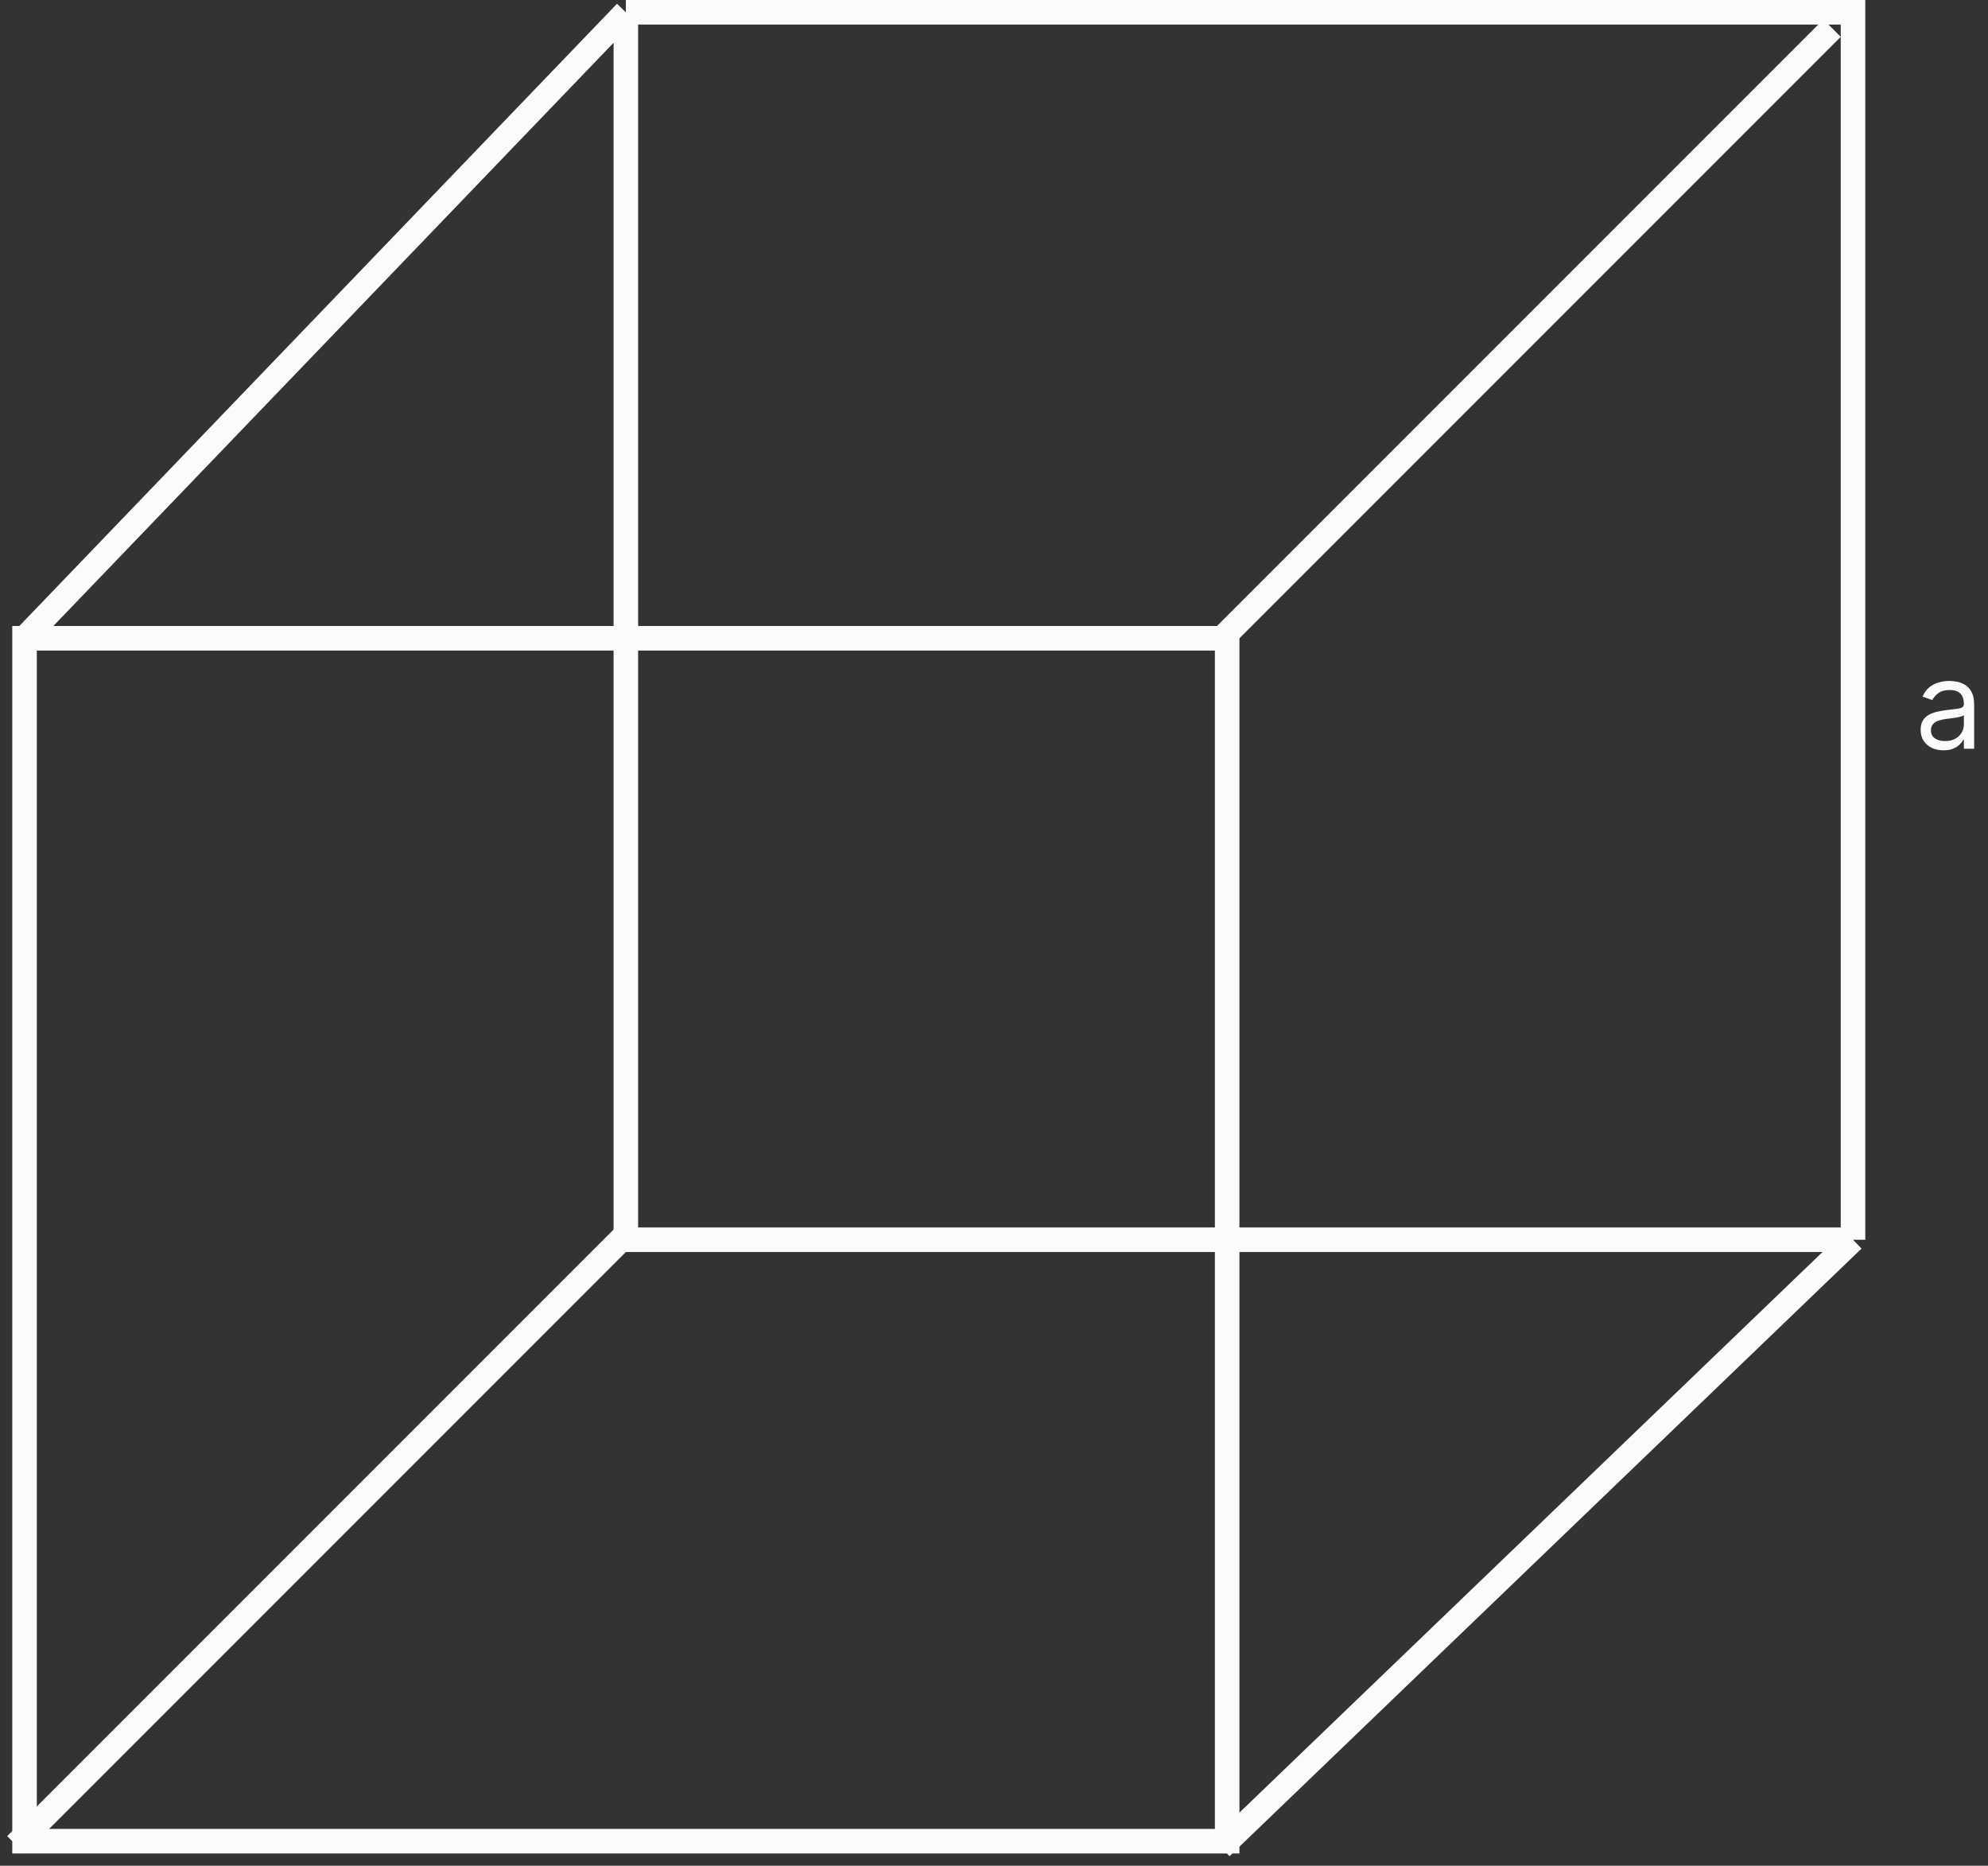 <svg width="162" height="152" viewBox="0 0 162 152" fill="none" xmlns="http://www.w3.org/2000/svg">
<rect x="0" y="0" width="162" height="152" fill="#333333" stroke="none"/>
<rect x="2" y="52" width="98" height="98" stroke="#FBFBFB" stroke-width="2"/>
<path d="M51 1H151V101M51 1V101H151M51 1L2 52M151 101L99.5 150.5" stroke="#FBFBFB" stroke-width="2"/>
<line x1="99.293" y1="52.293" x2="149.293" y2="2.293" stroke="#FBFBFB" stroke-width="2"/>
<line x1="1.293" y1="150.293" x2="51.293" y2="100.293" stroke="#FBFBFB" stroke-width="2"/>
<path d="M158.372 61.128C158.027 61.128 157.713 61.063 157.431 60.932C157.149 60.8 156.926 60.609 156.76 60.361C156.594 60.11 156.511 59.807 156.511 59.452C156.511 59.139 156.573 58.886 156.696 58.692C156.819 58.495 156.984 58.341 157.19 58.23C157.396 58.119 157.623 58.036 157.871 57.981C158.122 57.925 158.375 57.88 158.628 57.847C158.959 57.804 159.228 57.772 159.434 57.751C159.642 57.727 159.794 57.688 159.888 57.633C159.986 57.579 160.034 57.484 160.034 57.349V57.321C160.034 56.971 159.938 56.698 159.746 56.504C159.557 56.31 159.269 56.213 158.884 56.213C158.483 56.213 158.17 56.301 157.942 56.476C157.715 56.651 157.555 56.838 157.463 57.037L156.668 56.753C156.81 56.421 156.999 56.163 157.236 55.979C157.475 55.792 157.735 55.661 158.017 55.588C158.301 55.512 158.58 55.474 158.855 55.474C159.03 55.474 159.232 55.496 159.459 55.538C159.688 55.579 159.91 55.663 160.123 55.791C160.338 55.918 160.517 56.111 160.659 56.369C160.801 56.627 160.872 56.973 160.872 57.406V61H160.034V60.261H159.991C159.935 60.38 159.84 60.506 159.707 60.641C159.575 60.776 159.398 60.891 159.178 60.986C158.958 61.081 158.689 61.128 158.372 61.128ZM158.5 60.375C158.831 60.375 159.111 60.31 159.338 60.18C159.568 60.05 159.741 59.881 159.857 59.675C159.975 59.469 160.034 59.253 160.034 59.026V58.258C159.999 58.301 159.92 58.34 159.8 58.376C159.681 58.409 159.544 58.438 159.388 58.465C159.234 58.488 159.084 58.51 158.937 58.528C158.792 58.545 158.675 58.559 158.585 58.571C158.367 58.599 158.164 58.646 157.974 58.709C157.787 58.771 157.636 58.865 157.52 58.99C157.406 59.113 157.349 59.281 157.349 59.494C157.349 59.785 157.457 60.006 157.673 60.155C157.89 60.302 158.166 60.375 158.5 60.375Z" fill="#FBFBFB"/>
</svg>
